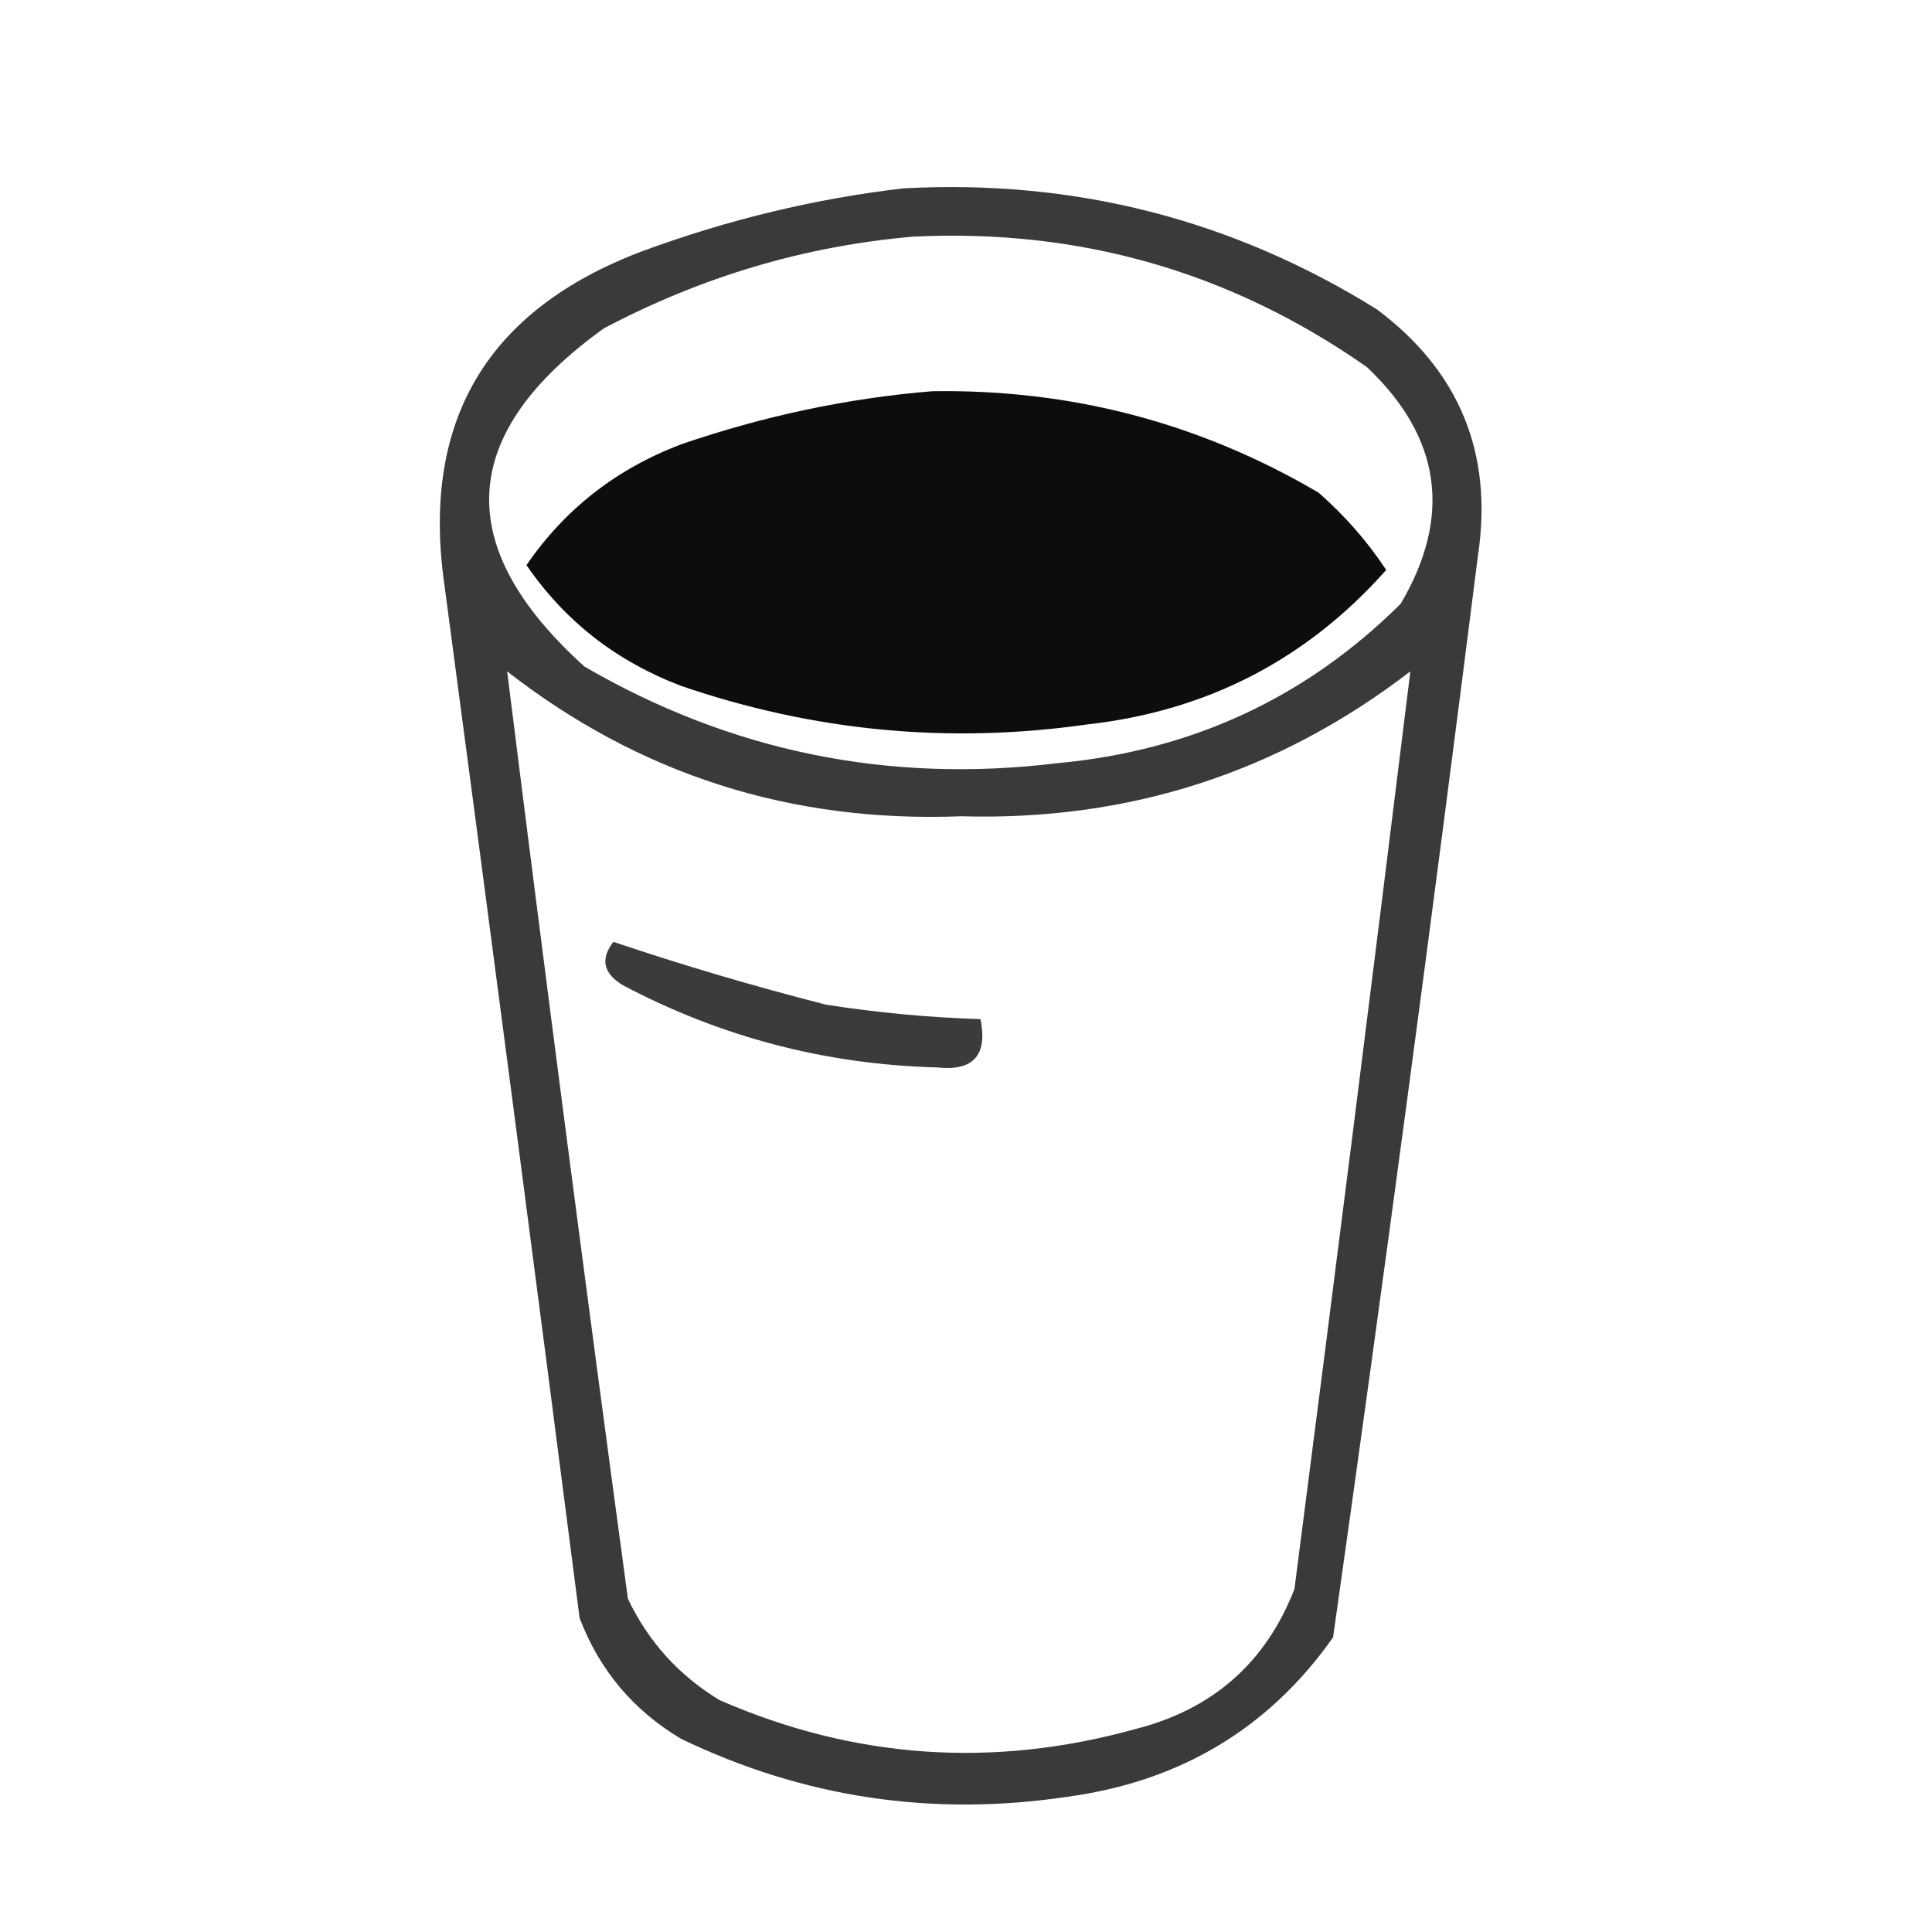 <?xml version="1.0" encoding="UTF-8"?>
<!DOCTYPE svg PUBLIC "-//W3C//DTD SVG 1.1//EN" "http://www.w3.org/Graphics/SVG/1.1/DTD/svg11.dtd">
<svg xmlns="http://www.w3.org/2000/svg" version="1.1" width="200px" height="200px" style="shape-rendering:geometricPrecision; text-rendering:geometricPrecision; image-rendering:optimizeQuality; fill-rule:evenodd; clip-rule:evenodd" xmlns:xlink="http://www.w3.org/1999/xlink">
<g><path style="opacity:0.773" fill="#000000" d="M 93.5,19.5 C 111.199,18.537 127.532,22.704 142.5,32C 151.079,38.404 154.579,46.904 153,57.5C 148.279,94.879 143.279,132.213 138,169.5C 131.362,178.915 122.196,184.415 110.5,186C 96.5,188.096 83.167,186.096 70.5,180C 65.555,177.054 62.055,172.888 60,167.5C 55.415,131.822 50.749,96.156 46,60.5C 43.593,43.562 50.426,32.062 66.5,26C 75.38,22.73 84.38,20.563 93.5,19.5 Z M 94.5,24.5 C 111.764,23.646 127.43,28.146 141.5,38C 149.178,45.261 150.345,53.428 145,62.5C 135.228,72.212 123.394,77.712 109.5,79C 91.988,81.139 75.655,77.806 60.5,69C 46.711,56.547 47.378,44.88 62.5,34C 72.648,28.635 83.315,25.468 94.5,24.5 Z M 52.5,69.5 C 66.216,80.187 81.883,85.187 99.5,84.5C 116.848,84.994 132.348,79.994 146,69.5C 142.103,101.117 138.103,132.783 134,164.5C 131.027,172.136 125.527,176.969 117.5,179C 102.775,183.081 88.442,182.081 74.5,176C 70.281,173.448 67.115,169.948 65,165.5C 60.668,133.513 56.502,101.513 52.5,69.5 Z"/></g>
<g><path style="opacity:0.948" fill="#000000" d="M 96.5,40.5 C 110.865,40.27 124.199,43.77 136.5,51C 139.206,53.371 141.539,56.037 143.5,59C 135.266,68.285 124.932,73.618 112.5,75C 98.205,77.034 84.205,75.7 70.5,71C 63.803,68.458 58.47,64.291 54.5,58.5C 58.47,52.709 63.803,48.542 70.5,46C 79.078,43.053 87.745,41.219 96.5,40.5 Z"/></g>
<g><path style="opacity:0.767" fill="#000000" d="M 63.5,97.5 C 70.707,99.928 78.04,102.094 85.5,104C 90.808,104.83 96.141,105.33 101.5,105.5C 102.259,109.24 100.759,110.907 97,110.5C 85.49,110.199 74.657,107.366 64.5,102C 62.452,100.774 62.119,99.274 63.5,97.5 Z"/></g>
</svg>
